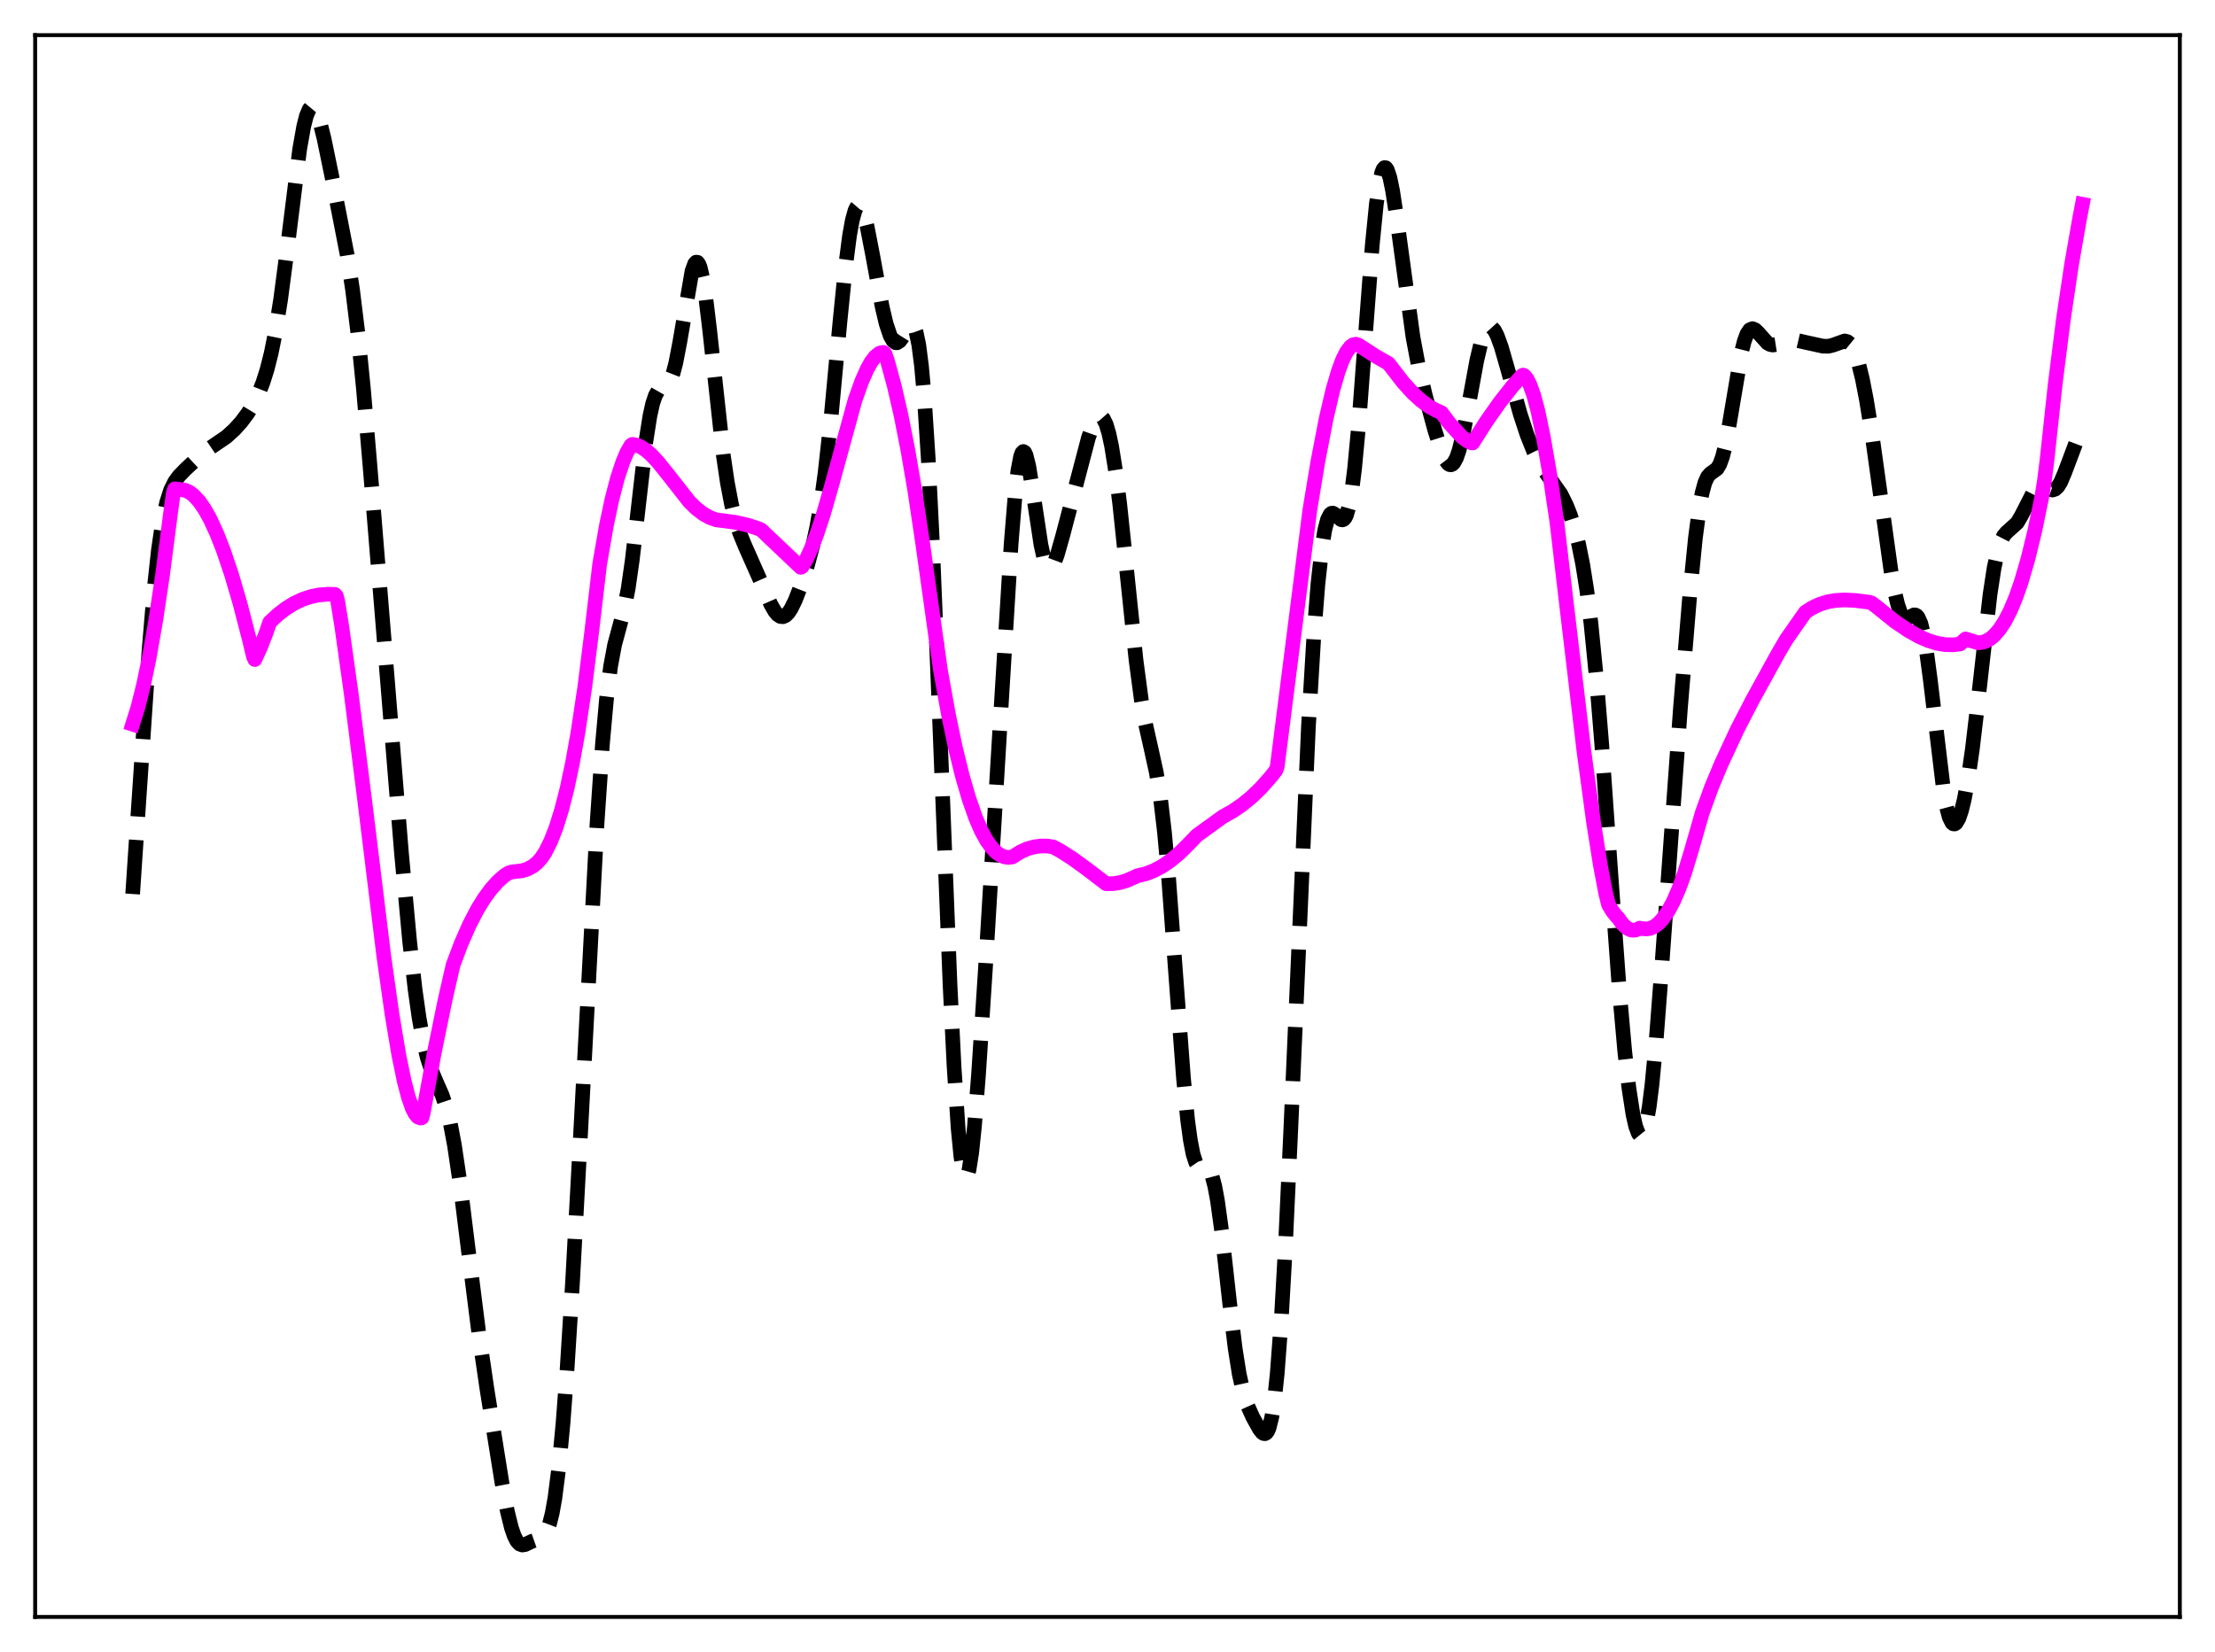 <?xml version="1.0" encoding="utf-8" standalone="no"?>
<!DOCTYPE svg PUBLIC "-//W3C//DTD SVG 1.1//EN"
  "http://www.w3.org/Graphics/SVG/1.1/DTD/svg11.dtd">
<svg xmlns:xlink="http://www.w3.org/1999/xlink" width="453.6pt" height="338.4pt" viewBox="0 0 453.6 338.4" xmlns="http://www.w3.org/2000/svg" version="1.1">
 <defs>
  <style type="text/css">*{stroke-linejoin: round; stroke-linecap: butt}</style>
 </defs>
 <g id="figure_1">
  <g id="patch_1">
   <path d="M 0 338.4 
L 453.6 338.4 
L 453.6 0 
L 0 0 
z
" style="fill: #ffffff"/>
  </g>
  <g id="axes_1">
   <g id="patch_2">
    <path d="M 7.2 331.2 
L 446.4 331.2 
L 446.4 7.2 
L 7.2 7.2 
z
" style="fill: #ffffff"/>
   </g>
   <g id="matplotlib.axis_1"/>
   <g id="matplotlib.axis_2"/>
   <g id="line2d_1">
    <path d="M 27.164 183.123 
L 28.554 162.301 
L 30.5 133.458 
L 31.612 120.257 
L 32.446 112.615 
L 33.281 106.932 
L 34.115 102.976 
L 34.949 100.369 
L 35.783 98.687 
L 36.617 97.541 
L 38.007 96.1 
L 41.344 92.991 
L 43.012 91.766 
L 46.349 89.491 
L 48.017 87.975 
L 49.407 86.433 
L 50.797 84.566 
L 51.91 82.734 
L 53.022 80.456 
L 53.856 78.325 
L 54.69 75.692 
L 55.524 72.392 
L 56.358 68.27 
L 57.471 61.334 
L 58.583 52.866 
L 61.363 30.604 
L 62.197 25.894 
L 62.753 23.716 
L 63.309 22.39 
L 63.588 22.053 
L 63.866 21.927 
L 64.144 22.008 
L 64.422 22.284 
L 64.978 23.367 
L 65.534 25.056 
L 66.368 28.422 
L 68.036 36.516 
L 71.095 52.198 
L 72.207 59.409 
L 73.319 68.496 
L 74.431 79.695 
L 75.822 96.067 
L 82.217 174.727 
L 83.885 192.789 
L 84.997 202.634 
L 85.831 208.536 
L 86.665 213.156 
L 87.499 216.631 
L 88.334 219.208 
L 89.446 221.818 
L 90.558 224.357 
L 91.392 226.819 
L 92.226 230.154 
L 93.06 234.564 
L 94.172 242.071 
L 95.841 255.534 
L 98.065 273.197 
L 99.733 284.609 
L 102.792 303.719 
L 103.904 309.595 
L 104.738 312.963 
L 105.294 314.578 
L 105.85 315.668 
L 106.406 316.272 
L 106.963 316.473 
L 107.519 316.388 
L 108.909 315.724 
L 110.299 315.234 
L 110.855 314.983 
L 111.411 314.508 
L 111.967 313.635 
L 112.523 312.179 
L 113.08 309.97 
L 113.636 306.865 
L 114.47 300.33 
L 115.304 291.454 
L 116.138 280.352 
L 117.25 262.615 
L 118.919 231.75 
L 122.255 168.799 
L 123.367 152.495 
L 124.201 143.189 
L 125.036 136.511 
L 125.87 132.041 
L 126.982 127.938 
L 127.816 124.783 
L 128.65 120.503 
L 129.484 114.682 
L 130.596 105.002 
L 132.265 90.474 
L 133.099 85.159 
L 133.655 82.669 
L 134.211 81.003 
L 134.767 80.031 
L 135.323 79.547 
L 136.713 78.747 
L 137.269 77.917 
L 137.826 76.498 
L 138.382 74.404 
L 139.216 70.068 
L 141.718 55.499 
L 142.274 53.999 
L 142.552 53.699 
L 142.83 53.725 
L 143.108 54.086 
L 143.386 54.782 
L 143.943 57.15 
L 144.499 60.685 
L 145.333 67.637 
L 148.113 93.16 
L 148.947 98.818 
L 149.782 103.211 
L 150.616 106.545 
L 151.45 109.108 
L 152.562 111.816 
L 156.177 119.972 
L 157.845 123.788 
L 158.679 125.233 
L 159.235 125.895 
L 159.791 126.268 
L 160.347 126.328 
L 160.903 126.072 
L 161.459 125.509 
L 162.015 124.666 
L 162.85 122.965 
L 163.962 120.103 
L 165.352 115.825 
L 166.464 111.673 
L 167.298 107.789 
L 168.132 102.92 
L 168.967 96.823 
L 170.079 86.706 
L 172.025 65.772 
L 173.137 54.718 
L 173.971 48.266 
L 174.528 45.168 
L 175.084 43.147 
L 175.362 42.55 
L 175.64 42.226 
L 175.918 42.164 
L 176.196 42.353 
L 176.474 42.78 
L 177.03 44.27 
L 177.586 46.466 
L 178.698 52.207 
L 180.645 62.804 
L 181.479 66.333 
L 182.313 68.809 
L 182.869 69.788 
L 183.425 70.207 
L 183.703 70.212 
L 184.259 69.853 
L 184.815 69.104 
L 186.205 66.868 
L 186.483 66.648 
L 186.762 66.605 
L 187.04 66.785 
L 187.318 67.234 
L 187.596 67.998 
L 188.152 70.627 
L 188.708 74.949 
L 189.264 81.143 
L 190.098 94.039 
L 190.932 110.913 
L 192.322 145.21 
L 194.547 201.588 
L 195.381 218.488 
L 196.215 231.174 
L 196.771 236.869 
L 197.327 240.178 
L 197.605 240.924 
L 197.883 241.071 
L 198.161 240.635 
L 198.439 239.637 
L 198.995 236.087 
L 199.552 230.729 
L 200.386 220.136 
L 201.776 198.804 
L 205.112 143.262 
L 207.059 111.483 
L 207.893 101.232 
L 208.449 96.427 
L 209.005 93.498 
L 209.283 92.755 
L 209.561 92.481 
L 209.839 92.651 
L 210.117 93.233 
L 210.673 95.455 
L 211.508 100.603 
L 213.176 111.609 
L 213.732 114.103 
L 214.288 115.676 
L 214.566 116.107 
L 214.844 116.309 
L 215.122 116.295 
L 215.4 116.083 
L 215.956 115.14 
L 216.512 113.655 
L 217.625 109.732 
L 222.907 89.628 
L 223.742 87.278 
L 224.298 86.139 
L 224.854 85.453 
L 225.132 85.307 
L 225.41 85.306 
L 225.688 85.459 
L 225.966 85.774 
L 226.522 86.916 
L 227.078 88.773 
L 227.634 91.359 
L 228.468 96.568 
L 229.302 103.21 
L 230.693 116.463 
L 232.639 135.184 
L 233.751 143.537 
L 234.585 148.276 
L 235.697 153.224 
L 236.81 158.293 
L 237.644 163.465 
L 238.478 170.571 
L 239.312 179.803 
L 240.702 198.638 
L 242.371 220.97 
L 243.205 229.392 
L 243.761 233.504 
L 244.317 236.377 
L 244.873 238.117 
L 245.429 238.943 
L 245.985 239.157 
L 247.097 239.176 
L 247.375 239.353 
L 247.653 239.677 
L 248.209 240.882 
L 248.766 242.956 
L 249.322 245.951 
L 250.156 251.999 
L 251.824 266.985 
L 252.936 276.142 
L 253.77 281.426 
L 254.605 285.211 
L 255.439 287.808 
L 256.551 290.277 
L 257.941 292.782 
L 258.497 293.459 
L 258.775 293.638 
L 259.053 293.668 
L 259.331 293.512 
L 259.609 293.134 
L 259.887 292.494 
L 260.443 290.288 
L 261 286.636 
L 261.556 281.357 
L 262.39 270.23 
L 263.224 255.454 
L 264.336 231.355 
L 267.951 148.804 
L 269.063 130.169 
L 269.897 119.561 
L 270.731 111.99 
L 271.287 108.598 
L 271.843 106.433 
L 272.399 105.342 
L 272.677 105.132 
L 272.955 105.104 
L 273.512 105.433 
L 274.624 106.435 
L 274.902 106.491 
L 275.18 106.381 
L 275.458 106.065 
L 275.736 105.511 
L 276.292 103.57 
L 276.848 100.397 
L 277.404 95.942 
L 278.238 87.061 
L 279.629 68.496 
L 281.019 50.224 
L 281.853 41.824 
L 282.409 37.856 
L 282.965 35.352 
L 283.243 34.66 
L 283.521 34.335 
L 283.799 34.364 
L 284.077 34.731 
L 284.633 36.391 
L 285.189 39.105 
L 286.024 44.598 
L 289.36 69.055 
L 290.472 74.969 
L 291.863 80.903 
L 293.809 88.062 
L 295.199 92.435 
L 296.033 94.292 
L 296.589 95.01 
L 296.867 95.179 
L 297.145 95.208 
L 297.423 95.092 
L 297.701 94.822 
L 298.258 93.819 
L 298.814 92.207 
L 299.648 88.778 
L 300.76 82.903 
L 302.428 73.82 
L 303.262 70.298 
L 303.818 68.594 
L 304.375 67.479 
L 304.931 66.971 
L 305.209 66.94 
L 305.487 67.049 
L 306.043 67.663 
L 306.599 68.741 
L 307.433 71.033 
L 308.823 75.874 
L 311.326 84.817 
L 312.716 89.051 
L 314.106 92.534 
L 315.218 94.74 
L 316.331 96.49 
L 319.667 101.233 
L 320.779 103.47 
L 321.613 105.583 
L 322.448 108.193 
L 323.282 111.459 
L 324.116 115.602 
L 324.95 120.872 
L 325.784 127.496 
L 326.896 138.664 
L 328.008 152.379 
L 329.955 180.076 
L 331.623 202.946 
L 332.735 215.454 
L 333.569 222.818 
L 334.403 228.245 
L 334.96 230.708 
L 335.516 232.178 
L 335.794 232.518 
L 336.072 232.581 
L 336.35 232.357 
L 336.628 231.837 
L 337.184 229.878 
L 337.74 226.668 
L 338.296 222.23 
L 339.13 213.484 
L 340.242 198.939 
L 344.135 144.982 
L 346.081 121.396 
L 347.194 110.188 
L 348.028 103.885 
L 348.584 100.894 
L 349.14 98.856 
L 349.696 97.638 
L 350.252 97.007 
L 351.642 96.004 
L 352.198 95.068 
L 352.754 93.523 
L 353.311 91.306 
L 354.145 86.868 
L 356.647 72.052 
L 357.203 69.876 
L 357.759 68.382 
L 358.315 67.556 
L 358.871 67.32 
L 359.428 67.545 
L 359.984 68.076 
L 361.93 70.248 
L 362.486 70.559 
L 363.042 70.673 
L 363.876 70.542 
L 366.657 69.615 
L 367.769 69.668 
L 369.715 70.118 
L 373.33 70.91 
L 374.442 70.918 
L 375.276 70.721 
L 377.778 69.837 
L 378.335 69.988 
L 378.891 70.445 
L 379.447 71.279 
L 380.003 72.539 
L 380.559 74.249 
L 381.393 77.649 
L 382.227 81.962 
L 383.339 88.863 
L 385.008 100.851 
L 387.232 116.851 
L 388.066 121.493 
L 388.622 123.82 
L 389.178 125.443 
L 389.734 126.365 
L 390.291 126.669 
L 390.847 126.529 
L 391.959 125.951 
L 392.237 125.963 
L 392.515 126.112 
L 392.793 126.431 
L 393.349 127.679 
L 393.905 129.853 
L 394.461 132.98 
L 395.295 139.22 
L 398.076 162.393 
L 398.632 165.366 
L 399.188 167.414 
L 399.744 168.534 
L 400.022 168.76 
L 400.3 168.776 
L 400.578 168.591 
L 401.134 167.658 
L 401.69 166.033 
L 402.246 163.765 
L 403.081 159.228 
L 403.915 153.407 
L 405.027 143.995 
L 407.529 121.775 
L 408.363 116.326 
L 409.198 112.52 
L 409.754 110.857 
L 410.31 109.767 
L 410.866 109.09 
L 413.09 107.088 
L 413.924 105.667 
L 416.705 100.232 
L 417.261 99.747 
L 417.817 99.569 
L 418.373 99.649 
L 420.319 100.379 
L 420.875 100.194 
L 421.432 99.664 
L 421.988 98.768 
L 422.822 96.816 
L 425.324 90.157 
L 425.88 89.352 
L 426.436 88.995 
L 426.436 88.995 
" clip-path="url(#p18bd810e6c)" style="fill: none; stroke-dasharray: 11.1,4.8; stroke-dashoffset: 0; stroke: #000000; stroke-width: 3"/>
   </g>
   <g id="line2d_2">
    <path d="M 27.164 148.341 
L 28.276 144.79 
L 29.388 140.341 
L 30.5 135.005 
L 31.89 127.099 
L 33.281 117.833 
L 34.949 104.927 
L 35.505 100.9 
L 35.783 100.135 
L 37.173 100.288 
L 38.007 100.449 
L 38.842 100.849 
L 39.676 101.486 
L 40.788 102.692 
L 41.9 104.294 
L 43.012 106.281 
L 44.402 109.291 
L 45.793 112.852 
L 47.461 117.823 
L 49.129 123.516 
L 51.076 131.023 
L 51.91 134.515 
L 52.188 135.098 
L 53.3 132.692 
L 54.412 129.854 
L 55.246 127.442 
L 56.914 125.891 
L 58.583 124.606 
L 60.251 123.576 
L 61.919 122.786 
L 63.588 122.223 
L 65.256 121.871 
L 67.202 121.71 
L 68.592 121.746 
L 68.87 122.06 
L 69.148 123.092 
L 69.983 128.234 
L 71.929 142.136 
L 74.709 164.147 
L 78.602 195.88 
L 80.27 207.695 
L 81.66 216.029 
L 82.773 221.443 
L 83.607 224.646 
L 84.441 227.025 
L 84.997 228.117 
L 85.553 228.788 
L 86.109 229.013 
L 86.387 228.952 
L 86.665 227.975 
L 88.89 215.845 
L 91.114 204.981 
L 92.782 197.668 
L 94.451 193.239 
L 96.119 189.44 
L 97.787 186.233 
L 99.177 183.986 
L 100.568 182.099 
L 101.958 180.549 
L 103.348 179.313 
L 104.182 178.805 
L 104.738 178.622 
L 106.963 178.35 
L 108.075 177.997 
L 109.187 177.382 
L 110.021 176.695 
L 110.855 175.772 
L 111.689 174.5 
L 112.802 172.266 
L 113.914 169.401 
L 115.026 165.828 
L 116.138 161.464 
L 117.25 156.22 
L 118.362 150.013 
L 119.753 140.766 
L 121.143 129.655 
L 122.811 115.5 
L 124.201 107.546 
L 125.314 102.3 
L 126.426 98.007 
L 127.538 94.632 
L 128.372 92.685 
L 129.206 91.222 
L 129.484 91.026 
L 130.318 91.164 
L 131.152 91.497 
L 132.265 92.207 
L 133.377 93.173 
L 134.767 94.66 
L 136.991 97.434 
L 141.162 102.76 
L 142.552 104.127 
L 143.943 105.207 
L 145.333 105.996 
L 146.723 106.496 
L 147.835 106.624 
L 150.616 106.996 
L 153.118 107.566 
L 155.342 108.292 
L 155.899 108.555 
L 163.962 116.206 
L 164.24 116.087 
L 165.074 114.654 
L 166.186 112.249 
L 167.298 109.339 
L 168.689 105.092 
L 170.357 99.273 
L 175.084 82.006 
L 176.474 78.109 
L 177.586 75.589 
L 178.42 74.108 
L 179.254 73.022 
L 180.088 72.37 
L 180.645 72.196 
L 180.923 72.191 
L 181.201 72.405 
L 181.757 73.973 
L 183.147 79.09 
L 184.537 85.157 
L 185.927 92.223 
L 187.318 100.339 
L 188.986 111.526 
L 192.6 137.334 
L 194.269 146.57 
L 195.659 153.18 
L 197.049 158.851 
L 198.439 163.63 
L 199.83 167.588 
L 200.942 170.14 
L 202.054 172.173 
L 203.166 173.714 
L 204 174.562 
L 204.834 175.157 
L 205.669 175.51 
L 206.503 175.631 
L 207.337 175.53 
L 207.893 175.173 
L 209.005 174.479 
L 210.395 173.86 
L 211.786 173.466 
L 213.176 173.285 
L 214.566 173.307 
L 215.678 173.487 
L 217.068 174.232 
L 219.571 175.819 
L 222.629 178.036 
L 226.522 181.016 
L 227.912 181.005 
L 229.302 180.796 
L 230.693 180.392 
L 232.361 179.656 
L 232.917 179.385 
L 234.585 178.999 
L 236.254 178.362 
L 237.922 177.481 
L 239.59 176.358 
L 241.536 174.748 
L 243.483 172.817 
L 245.151 171.091 
L 250.434 167.27 
L 252.38 166.188 
L 254.326 164.868 
L 256.273 163.283 
L 258.219 161.407 
L 260.165 159.213 
L 261.278 157.808 
L 261.556 157.053 
L 268.229 104.518 
L 269.897 94.464 
L 271.565 85.807 
L 272.955 79.858 
L 274.068 76.046 
L 274.902 73.794 
L 275.736 72.099 
L 276.57 70.997 
L 277.126 70.607 
L 277.682 70.507 
L 278.238 70.705 
L 281.575 72.866 
L 284.355 74.469 
L 287.414 78.414 
L 289.36 80.538 
L 291.028 82.066 
L 292.697 83.29 
L 294.087 84.056 
L 295.199 84.545 
L 296.867 86.756 
L 299.37 89.488 
L 300.482 90.31 
L 301.316 90.708 
L 301.594 90.725 
L 304.375 86.344 
L 307.155 82.389 
L 309.657 79.211 
L 311.604 76.999 
L 311.882 76.832 
L 312.16 76.943 
L 312.716 77.622 
L 313.272 78.707 
L 314.106 81.027 
L 314.94 84.169 
L 316.052 89.525 
L 317.443 97.589 
L 318.833 106.954 
L 320.779 123.587 
L 324.394 154.054 
L 326.34 168.439 
L 327.73 177.203 
L 328.843 183.065 
L 329.399 185.295 
L 330.233 186.69 
L 331.067 187.729 
L 331.345 187.994 
L 332.179 189.158 
L 333.013 189.976 
L 333.847 190.442 
L 334.403 190.553 
L 334.96 190.501 
L 335.516 190.285 
L 335.794 190.113 
L 336.35 190.202 
L 337.184 190.289 
L 338.018 190.138 
L 338.852 189.744 
L 339.686 189.099 
L 340.52 188.199 
L 341.633 186.592 
L 342.745 184.509 
L 343.857 181.935 
L 344.969 178.857 
L 346.359 174.278 
L 348.584 166.517 
L 350.53 161.16 
L 352.476 156.495 
L 355.813 149.323 
L 358.871 143.4 
L 364.154 133.801 
L 365.823 130.952 
L 368.603 126.981 
L 369.715 125.394 
L 371.105 124.505 
L 372.496 123.839 
L 374.164 123.297 
L 375.832 122.995 
L 377.778 122.887 
L 380.003 123.003 
L 382.783 123.353 
L 383.339 123.543 
L 384.452 124.394 
L 388.066 127.307 
L 390.847 129.181 
L 393.071 130.42 
L 395.017 131.258 
L 396.686 131.763 
L 398.354 132.044 
L 400.022 132.08 
L 401.412 131.902 
L 402.524 130.878 
L 405.027 131.664 
L 405.861 131.596 
L 406.695 131.334 
L 407.529 130.866 
L 408.363 130.181 
L 409.476 128.91 
L 410.588 127.204 
L 411.7 125.035 
L 412.812 122.373 
L 413.924 119.186 
L 415.315 114.417 
L 416.705 108.713 
L 418.095 101.959 
L 418.651 98.6 
L 419.207 94.157 
L 420.875 78.685 
L 422.544 65.487 
L 424.212 54.273 
L 425.88 44.717 
L 426.436 41.845 
L 426.436 41.845 
" clip-path="url(#p18bd810e6c)" style="fill: none; stroke: #ff00ff; stroke-width: 3; stroke-linecap: square"/>
   </g>
   <g id="patch_3">
    <path d="M 7.2 331.2 
L 7.2 7.2 
" style="fill: none; stroke: #000000; stroke-width: 0.8; stroke-linejoin: miter; stroke-linecap: square"/>
   </g>
   <g id="patch_4">
    <path d="M 446.4 331.2 
L 446.4 7.2 
" style="fill: none; stroke: #000000; stroke-width: 0.8; stroke-linejoin: miter; stroke-linecap: square"/>
   </g>
   <g id="patch_5">
    <path d="M 7.2 331.2 
L 446.4 331.2 
" style="fill: none; stroke: #000000; stroke-width: 0.8; stroke-linejoin: miter; stroke-linecap: square"/>
   </g>
   <g id="patch_6">
    <path d="M 7.2 7.2 
L 446.4 7.2 
" style="fill: none; stroke: #000000; stroke-width: 0.8; stroke-linejoin: miter; stroke-linecap: square"/>
   </g>
  </g>
 </g>
 <defs>
  <clipPath id="p18bd810e6c">
   <rect x="7.2" y="7.2" width="439.2" height="324"/>
  </clipPath>
 </defs>
</svg>
